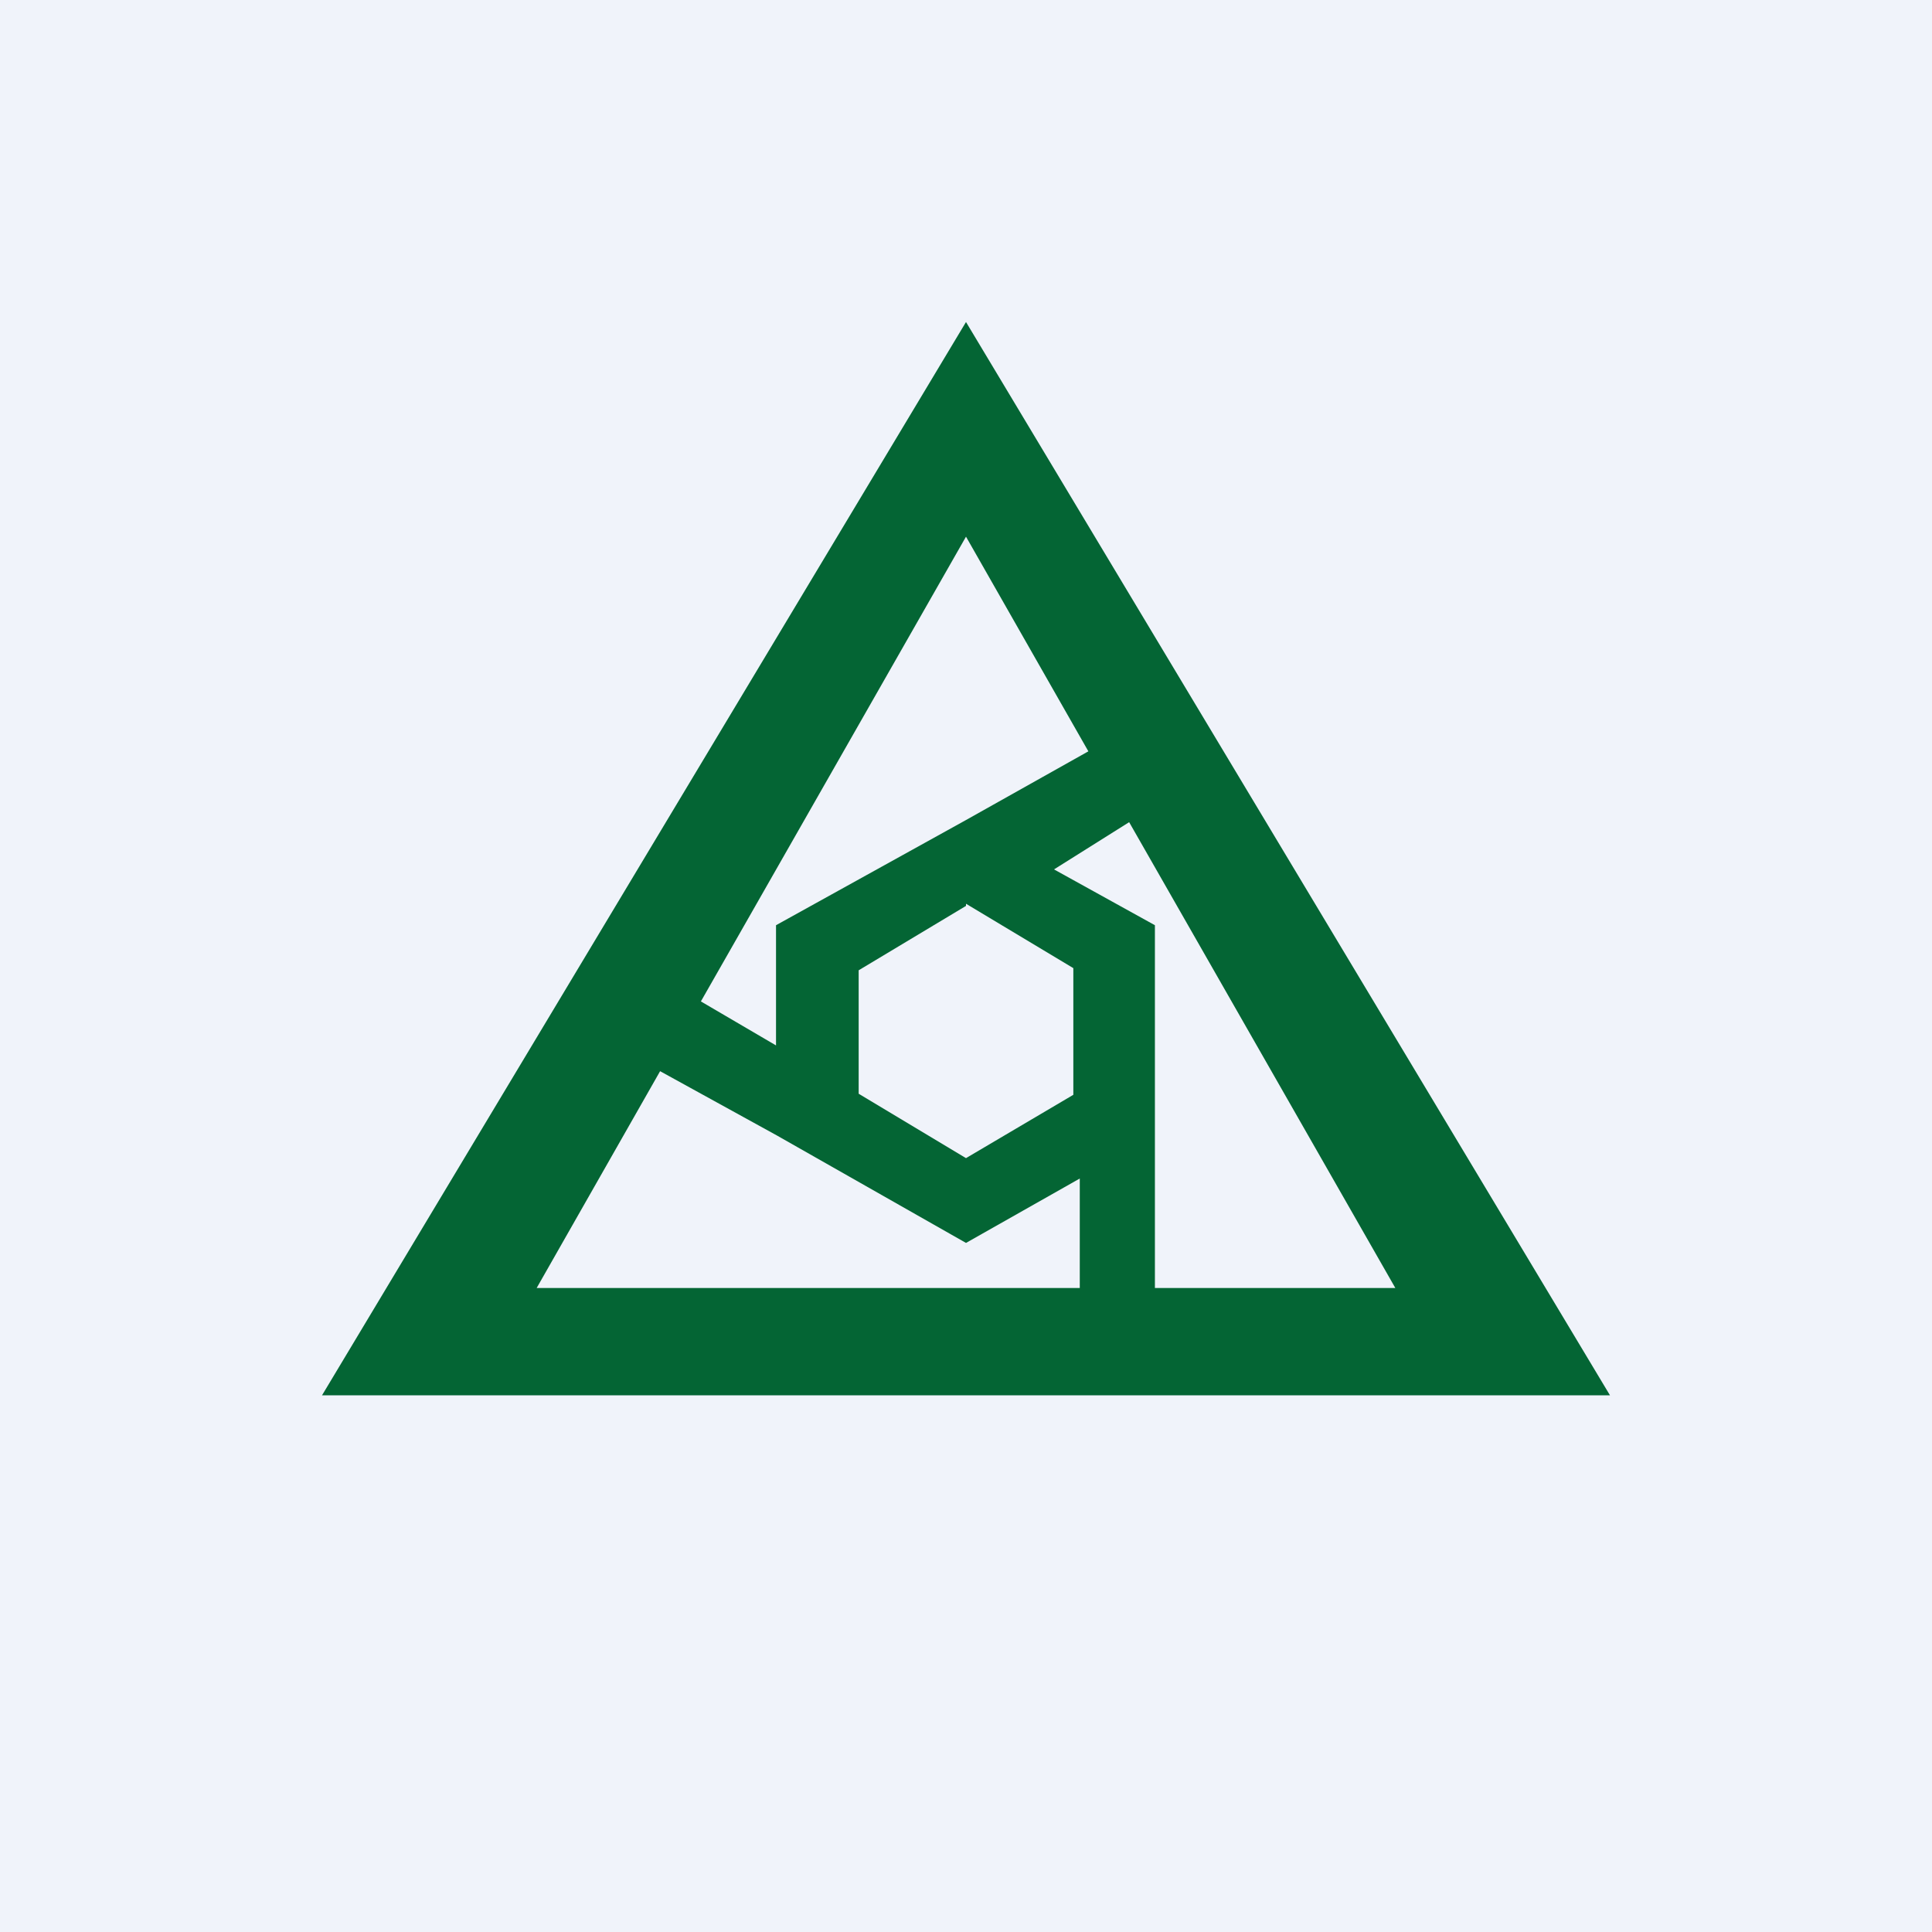 <!-- by TradingView --><svg xmlns="http://www.w3.org/2000/svg" width="18" height="18"><path fill="#F0F3FA" d="M0 0h18v18H0z"/><path d="M15 13L9 3 3 13h12zM9 5l1.14 2L9 7.64l-1.77.98v1.12l-.7-.41L9 5zm.82 3.1l.7-.44L13 12h-2.24V8.62l-.94-.52zm.24 2.88V12H5l1.15-2.02 1.09.6 1.76 1 1.06-.6zM9 8.42l1 .6v1.18l-1 .59-1-.6V9.04l1-.6z" fill="#046534"/></svg>